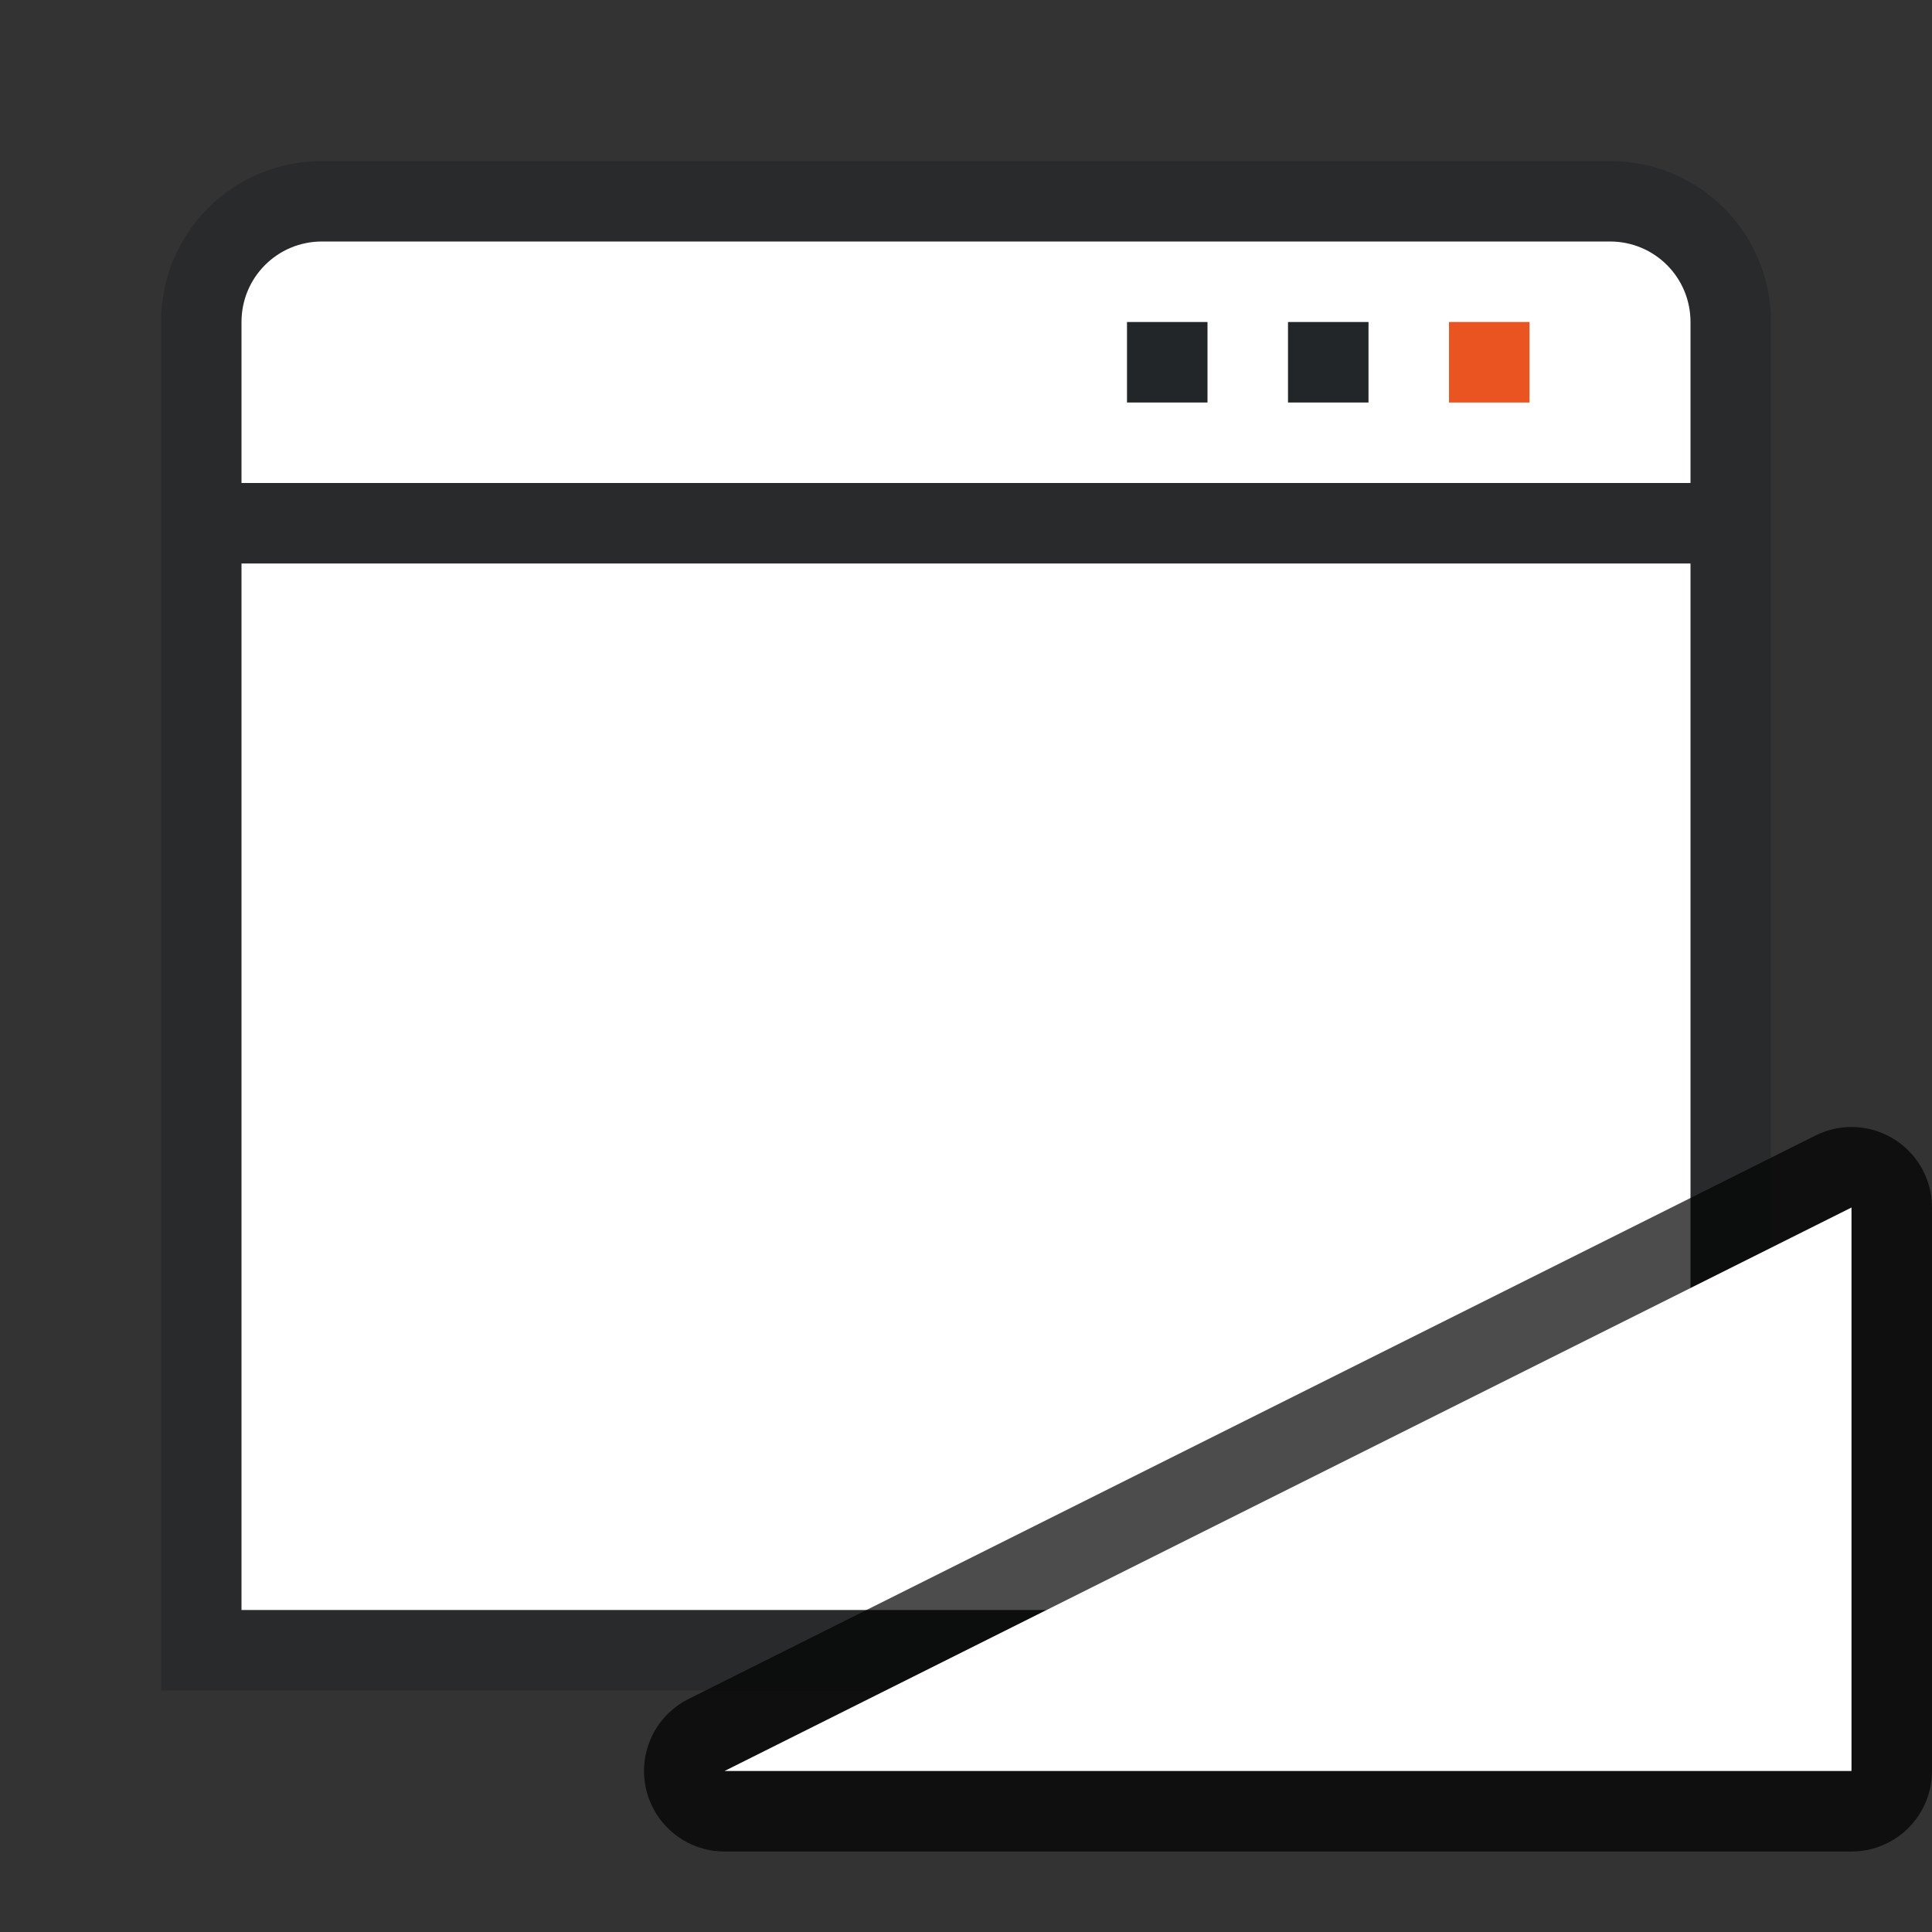 <svg xmlns="http://www.w3.org/2000/svg" height="24" width="24"><rect width="100%" height="100%" fill="#333333" stroke="none"/><linearGradient id="a"><stop offset="0"/><stop offset="1" stop-opacity="0"/></linearGradient><path d="M4 2c-1.108 0-2 .892-2 2v17h20V4c0-1.108-.892-2-2-2z" opacity=".6" fill="#232629" fill-rule="evenodd"/><rect width="18" height="13" x="3" y="7" ry="0" rx="0" fill="#fff" fill-rule="evenodd"/><path d="M4 3c-.554 0-1 .446-1 1v2h18V4c0-.554-.446-1-1-1z" fill="#fff" fill-rule="evenodd"/><path d="M18 4h1v1h-1z" fill="#e95420"/><path d="M16 4h1v1h-1zM14 4h1v1h-1z" fill="#232629"/><path d="M9 22l14-7v7z" opacity=".7" stroke="#000" stroke-width="2" stroke-linejoin="round"/><path d="M9 22l14-7v7z" fill="#fff"/></svg>